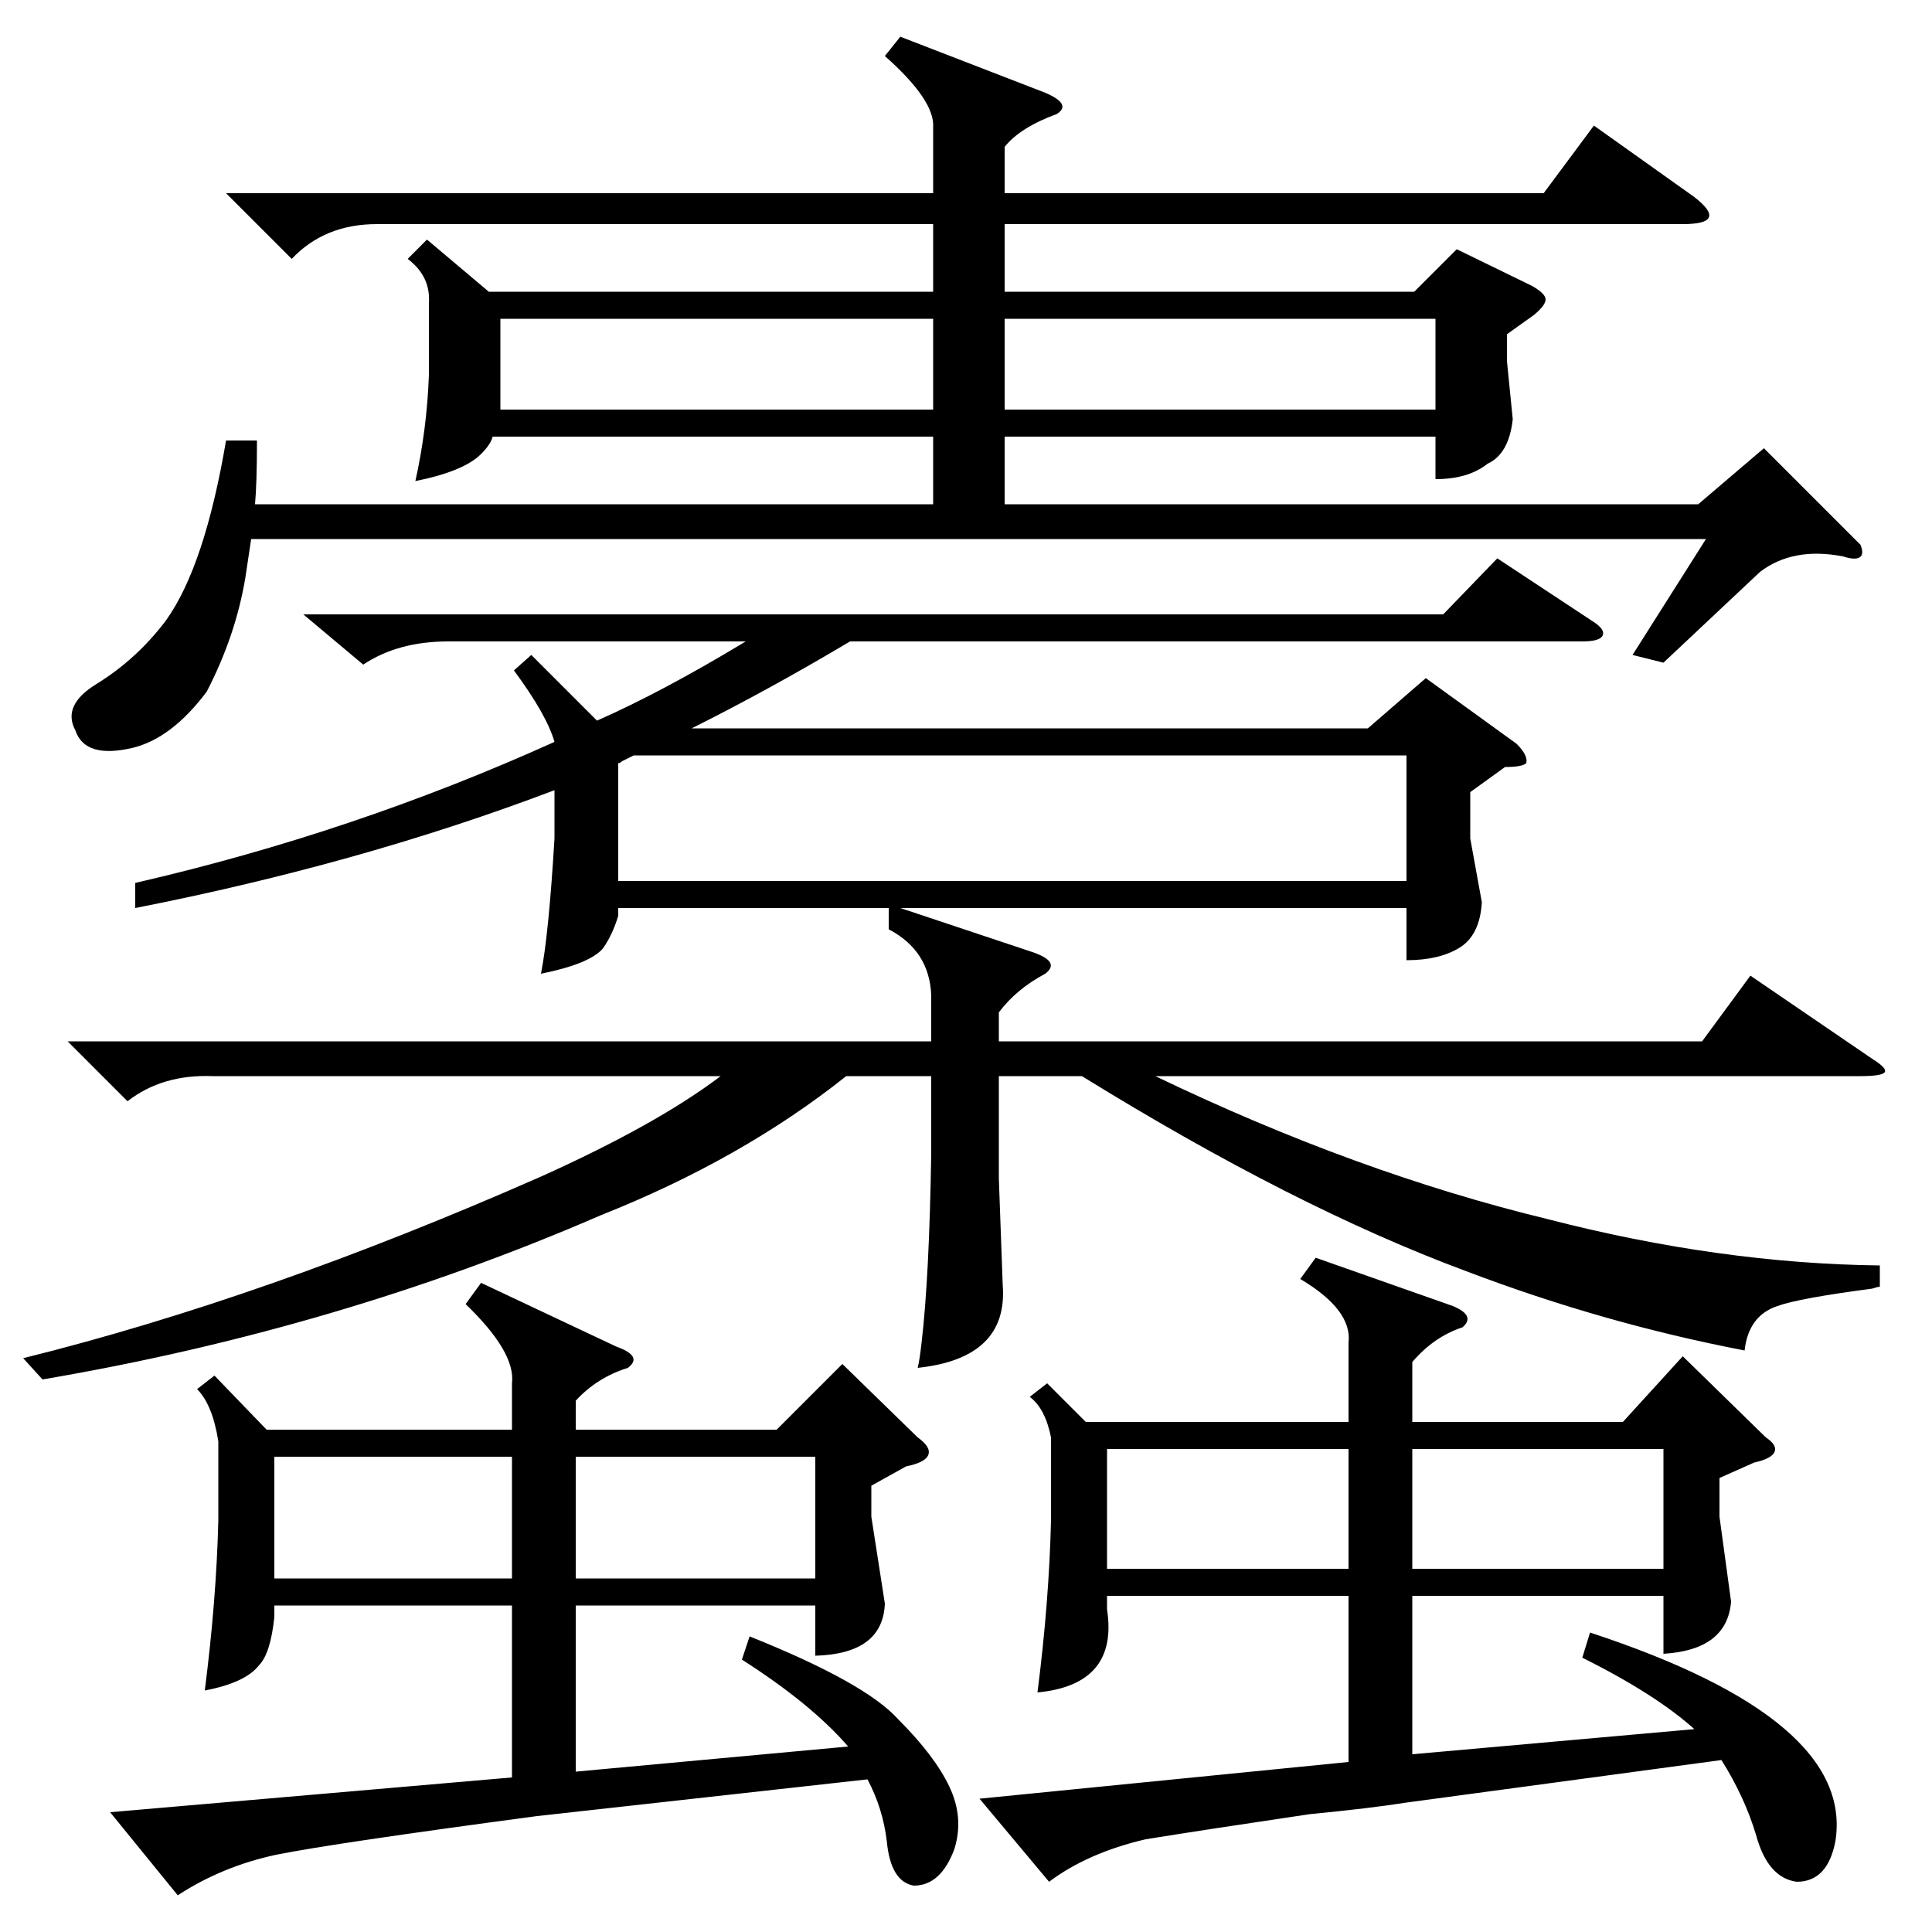 <?xml version="1.0" standalone="no"?>
<!DOCTYPE svg PUBLIC "-//W3C//DTD SVG 1.1//EN" "http://www.w3.org/Graphics/SVG/1.1/DTD/svg11.dtd" >
<svg xmlns="http://www.w3.org/2000/svg" xmlns:xlink="http://www.w3.org/1999/xlink" version="1.1" viewBox="0 -150 1000 1000">
  <g transform="matrix(1 0 0 -1 0 850)">
   <path fill="currentColor"
d="M142 246v-63h123v63h-123zM573 250v-62h125v62h-125zM298 246v-63h124v63h-124zM731 250v-62h130v62h-130zM520 835v-47h223v47h-223zM259 835v-47h224v47h-224zM728 609h-400l-6 -3q-1 -1 -2 -1v-61h408v65zM249 336l70 -33q14 -5 6 -11q-16 -5 -27 -17v-15h104l34 34
l39 -38q7 -5 5.5 -9t-11.5 -6l-18 -10v-16l7 -45q-1 -26 -36 -27v26h-124v-86l141 13q-19 22 -55 45l4 12q60 -24 77 -43q19 -19 26.5 -35t2.5 -32q-7 -19 -21 -19q-12 2 -14 23q-2 17 -10 32l-171 -19q-105 -14 -135 -20q-28 -6 -51 -21l-35 43l208 18v89h-123v-6
q-2 -19 -8 -25q-7 -9 -28 -13q6 47 7 88v41q-3 19 -11 27l9 7l27 -28h127v24q2 16 -24 41zM728 67q-19 -3 -50 -6q-54 -8 -85 -13q-30 -7 -50 -22l-36 43l191 19v86h-125v-7q6 -39 -36 -43q6 47 7 89v43q-3 15 -11 21l9 7l20 -20h136v41q2 17 -25 33l8 11l71 -25
q12 -5 5 -11q-15 -5 -26 -18v-31h109l31 34l43 -42q6 -4 4.5 -7.5t-10.5 -5.5l-18 -8v-20l6 -44q-2 -25 -35 -27v30h-130v-82l146 13q-20 18 -58 37l4 13q137 -45 127 -108q-4 -21 -20 -21q-15 2 -21 24q-6 20 -18 39zM117 900h366v34q1 14 -25 37l8 10l75 -29q14 -6 6 -11
q-19 -7 -27 -17v-24h279l26 35l52 -37q9 -7 7.5 -10.5t-13.5 -3.5h-351v-35h212l22 22l39 -19q7 -4 7 -7t-6 -8l-14 -10v-14l3 -30q-2 -18 -13 -23q-10 -8 -27 -8v22h-223v-35h359l34 29l50 -50q2 -5 -0.5 -6.5t-8.5 0.5q-26 5 -43 -8l-50 -47l-16 4l38 60h-753l-3 -20
q-5 -30 -20 -59q-18 -24 -38 -29q-25 -6 -30 9q-7 13 11 24q21 13 36 33q20 28 31 93h16q0 -22 -1 -33h351v35h-228q-1 -4 -6 -9q-9 -9 -34 -14q6 27 7 55v37q1 14 -11 23l10 10l32 -27h230v35h-288q-27 0 -44 -18zM70 530v13q113 26 217 73q-4 14 -21 37l9 8l34 -34
q34 15 77 41h-154q-26 0 -44 -12l-31 26h590l28 29l50 -33q6 -4 4.5 -7t-10.5 -3h-379q-42 -25 -82 -45h350l30 26l47 -34q6 -6 5 -10q-2 -2 -11 -2l-18 -13v-24l6 -33q-1 -17 -11.5 -23.5t-27.5 -6.5v27h-262l69 -23q14 -5 6 -11q-15 -8 -24 -20v-15h364l25 34l63 -43
q8 -5 6.5 -7t-12.5 -2h-365q104 -50 203 -74q89 -23 172 -24v-11q-1 0 -4 -1q-38 -5 -49 -9q-15 -5 -17 -23q-73 14 -144 41q-89 33 -199 101h-43v-53l2 -55q3 -38 -44 -43q1 4 2 13q4 34 5 98v40h-44q-54 -43 -127 -72q-136 -59 -289 -85l-10 11q125 31 268 94q60 27 93 52
h-263q-26 1 -44 -13l-31 31h447v24q-1 23 -22 34v11h-140v-4q-3 -10 -8 -17q-7 -8 -32 -13q4 20 7 70v25q-100 -38 -217 -61z" />
  </g>

</svg>
